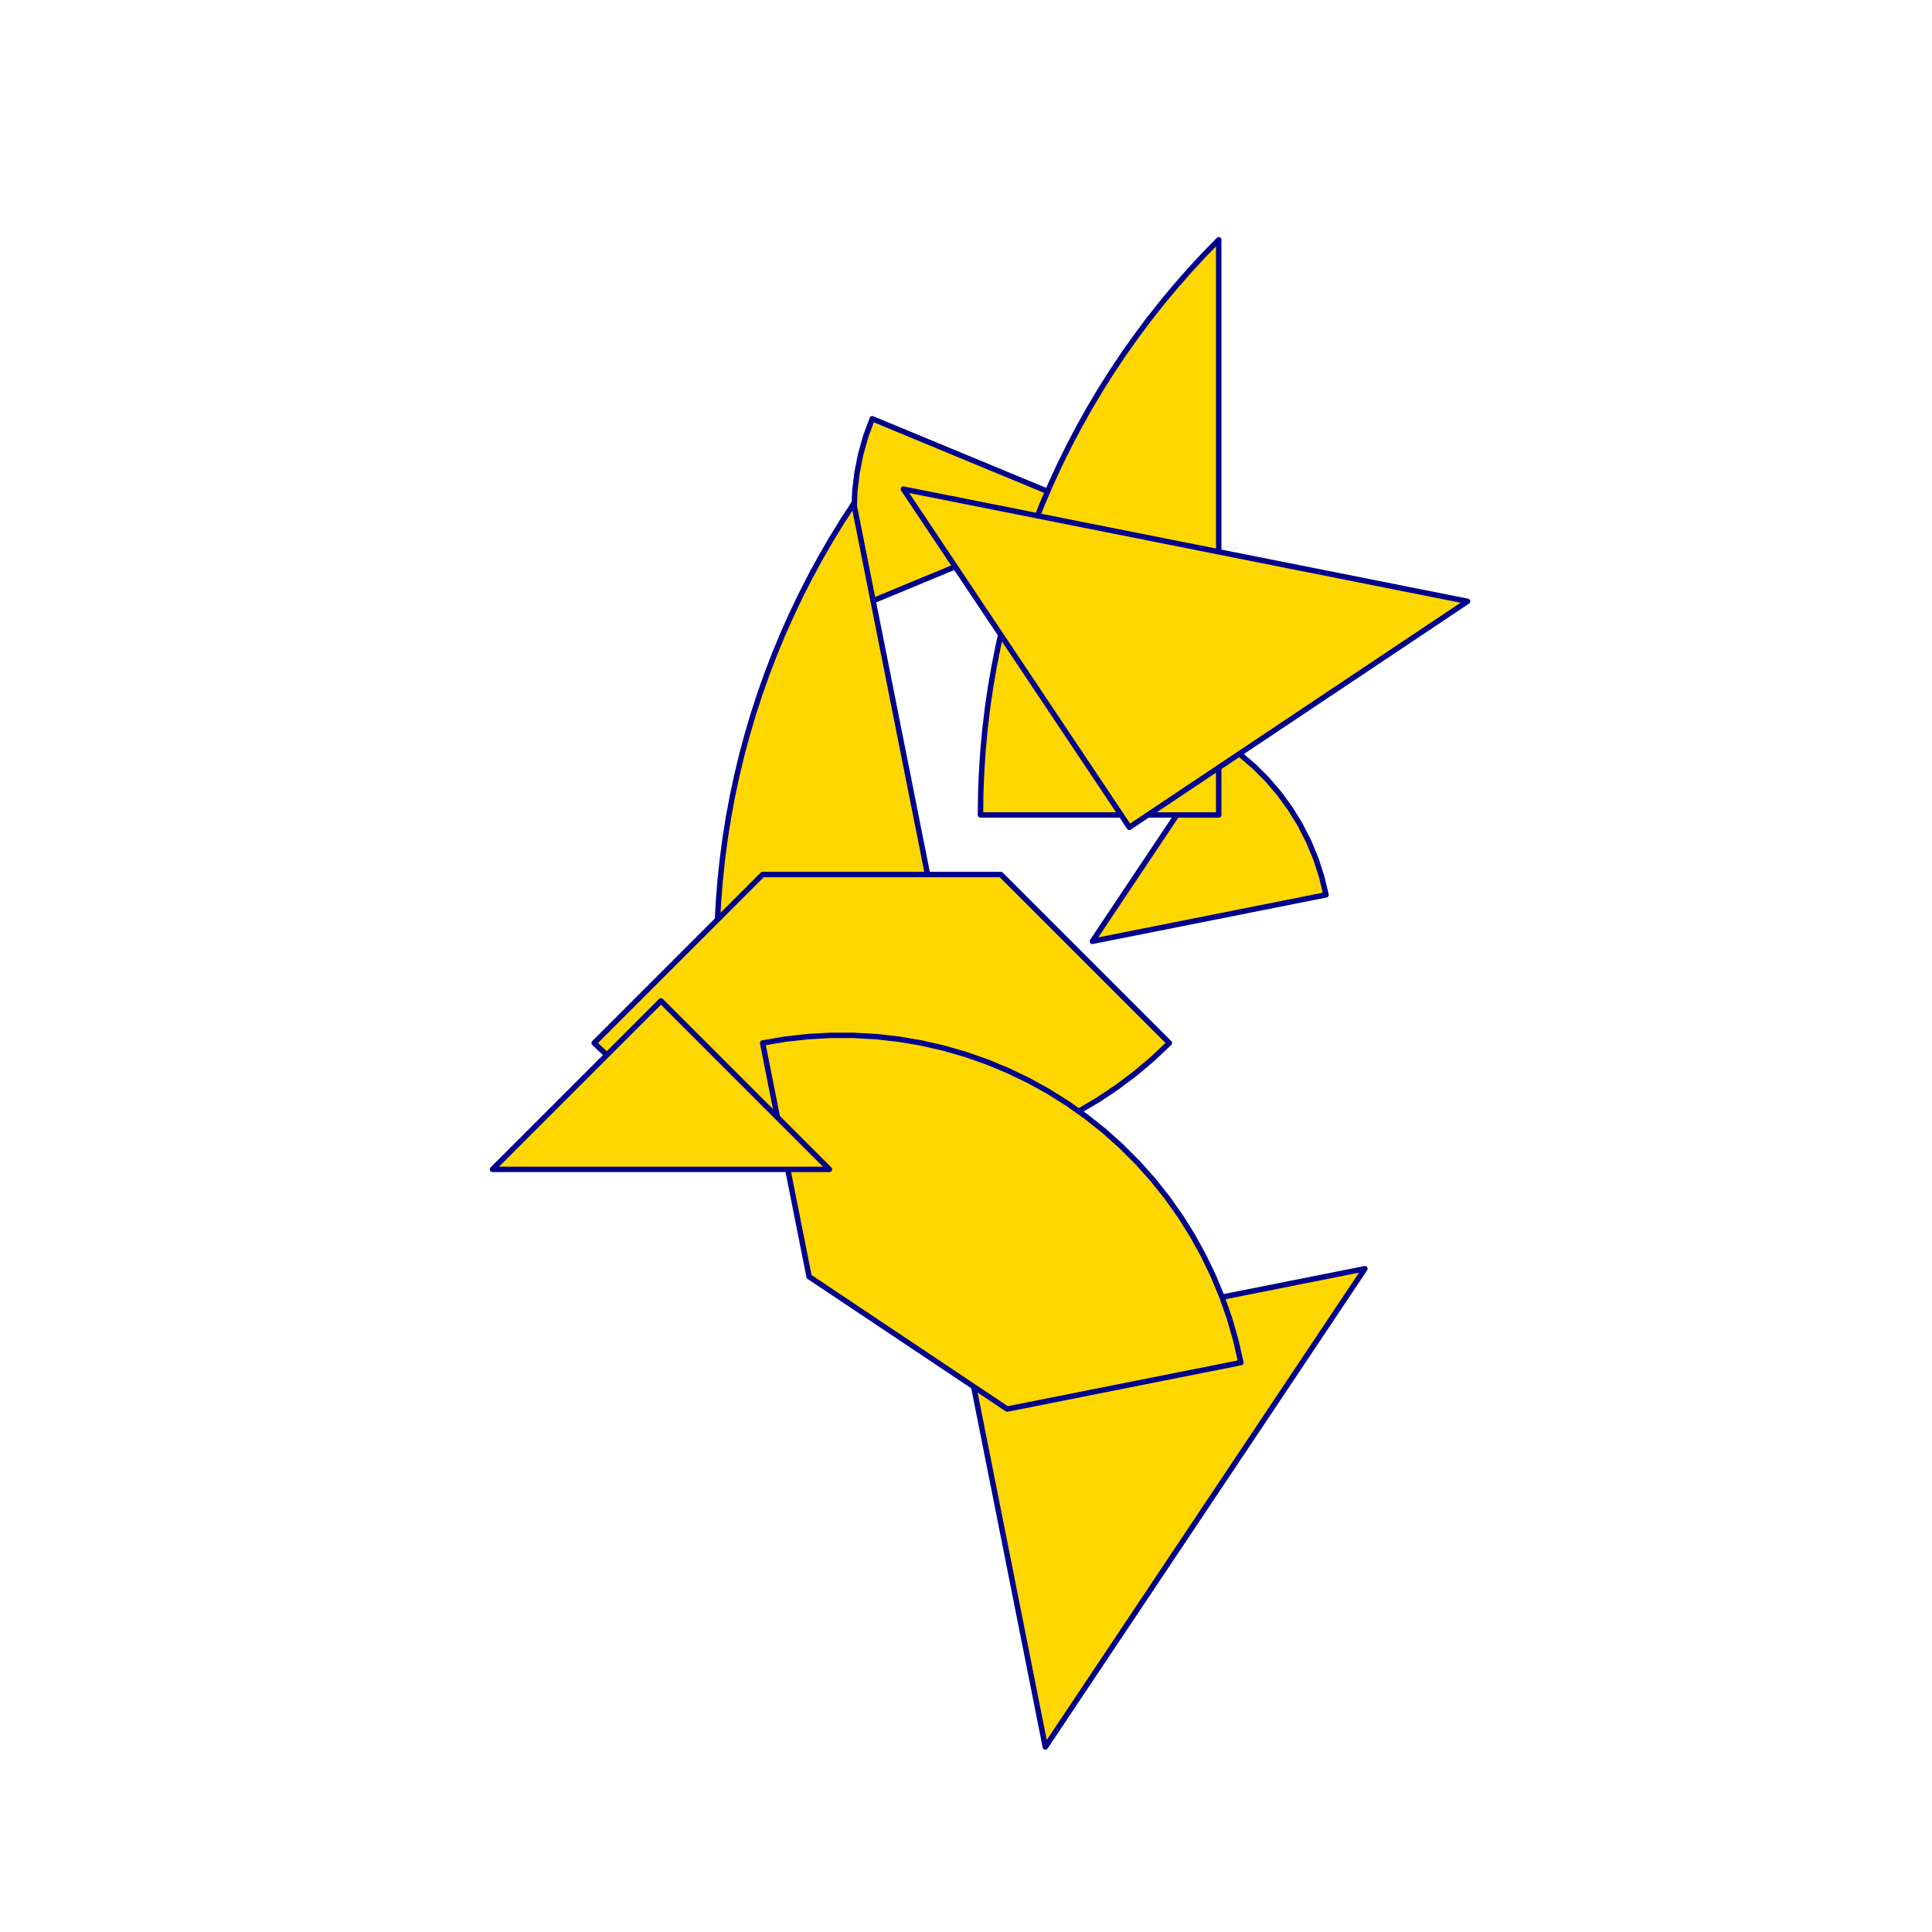 <?xml version="1.0" encoding="utf-8" standalone="no"?>
<!DOCTYPE svg PUBLIC "-//W3C//DTD SVG 1.1//EN" "http://www.w3.org/TR/2001/REC-SVG-20010904/DTD/svg11.dtd">
<svg width="10cm" height="10cm" viewBox="0 0 378 378" overflow="hidden"
 version="1.1" xmlns="http://www.w3.org/2000/svg"  xmlns:xlink="http://www.w3.org/1999/xlink">
<!--tangram  (Utilisateur) -->
<g stroke="rgb(0,0,139)" stroke-width="1.063" stroke-linejoin="round" >
<path d="M213.722 184.173 L259.443 175.078 L258.588 171.519 L257.457 168.038 L256.056 164.656 L254.394 161.395 L252.482 158.274
 L250.331 155.313 L247.953 152.53 L245.365 149.941 L242.582 147.564 L239.621 145.413z" fill="rgb(255,215,0)"/>
</g>
<g stroke="rgb(0,0,139)" stroke-width="1.063" stroke-linejoin="round" >
<path d="M213.722 99.766 L170.654 81.927 L169.387 85.361 L168.394 88.884 L167.68 92.474 L167.249 96.109 L167.106 99.766
 L167.249 103.424 L167.68 107.059 L168.394 110.649 L169.387 114.172 L170.654 117.606z" fill="rgb(255,215,0)"/>
</g>
<g stroke="rgb(0,0,139)" stroke-width="1.063" stroke-linejoin="round" >
<path d="M238.444 159.451 L238.444 46.909 L235.537 49.894 L232.708 52.953 L229.961 56.086 L227.297 59.289 L224.717 62.562
 L222.224 65.9 L219.82 69.303 L217.505 72.767 L215.281 76.291 L213.151 79.872 L211.115 83.507 L209.175 87.195
 L207.332 90.931 L205.588 94.715 L203.943 98.544 L202.399 102.414 L200.957 106.323 L199.618 110.268 L198.382 114.247
 L197.251 118.258 L196.225 122.296 L195.306 126.36 L194.493 130.446 L193.787 134.553 L193.189 138.676 L192.7 142.814
 L192.318 146.963 L192.046 151.121 L191.882 155.284 L191.828 159.451z" fill="rgb(255,215,0)"/>
</g>
<g stroke="rgb(0,0,139)" stroke-width="1.063" stroke-linejoin="round" >
<path d="M189 208.895 L167.044 98.516 L164.775 102.01 L162.598 105.563 L160.514 109.171 L158.526 112.833 L156.635 116.545
 L154.841 120.306 L153.146 124.112 L151.552 127.962 L150.059 131.852 L148.668 135.779 L147.38 139.742 L146.197 143.737
 L145.118 147.762 L144.146 151.813 L143.28 155.889 L142.52 159.986 L141.868 164.101 L141.325 168.232 L140.889 172.376
 L140.562 176.53 L140.344 180.69 L140.235 184.856 L140.235 189.022 L140.344 193.188 L140.562 197.348 L140.889 201.502
 L141.325 205.646 L141.868 209.777 L142.52 213.892 L143.28 217.989z" fill="rgb(255,215,0)"/>
</g>
<g stroke="rgb(0,0,139)" stroke-width="1.063" stroke-linejoin="round" >
<path d="M220.963 161.864 L287.13 117.653 L176.751 95.697z" fill="rgb(255,215,0)"/>
</g>
<g stroke="rgb(0,0,139)" stroke-width="1.063" stroke-linejoin="round" >
<path d="M189 263.752 L204.525 341.801 L267.05 248.227z" fill="rgb(255,215,0)"/>
</g>
<g stroke="rgb(0,0,139)" stroke-width="1.063" stroke-linejoin="round" >
<path d="M228.79 204.067 L195.827 171.105 L149.21 171.105 L116.248 204.067 L119.492 207.134 L122.902 210.014 L126.469 212.698 L130.18 215.178 L134.025 217.446
 L137.991 219.495 L142.065 221.318 L146.235 222.91 L150.488 224.265 L154.811 225.38 L159.189 226.251 L163.609 226.875
 L168.057 227.25 L172.519 227.376 L176.981 227.25 L181.429 226.875 L185.849 226.251 L190.227 225.38 L194.549 224.265
 L198.802 222.91 L202.972 221.318 L207.047 219.495 L211.012 217.446 L214.857 215.178 L218.569 212.698 L222.135 210.014
 L225.546 207.134 L228.79 204.067z" fill="rgb(255,215,0)"/>
</g>
<g stroke="rgb(0,0,139)" stroke-width="1.063" stroke-linejoin="round" >
<path d="M149.21 204.067 L158.305 249.788 L197.065 275.687 L242.786 266.592 L241.792 262.24 L240.556 257.951 L239.082 253.738 L237.374 249.614 L235.437 245.592
 L233.278 241.685 L230.903 237.906 L228.32 234.265 L225.537 230.775 L222.562 227.447 L219.406 224.291 L216.078 221.316
 L212.588 218.533 L208.947 215.95 L205.168 213.575 L201.261 211.416 L197.239 209.479 L193.115 207.771 L188.902 206.297
 L184.613 205.061 L180.261 204.067 L175.86 203.32 L171.424 202.82 L166.968 202.57 L162.504 202.57 L158.047 202.82
 L153.611 203.32 L149.21 204.067z" fill="rgb(255,215,0)"/>
</g>
<g stroke="rgb(0,0,139)" stroke-width="1.063" stroke-linejoin="round" >
<path d="M129.316 228.79 L162.279 228.79 L129.316 195.827 L96.353 228.79z" fill="rgb(255,215,0)"/>
</g>
</svg>
